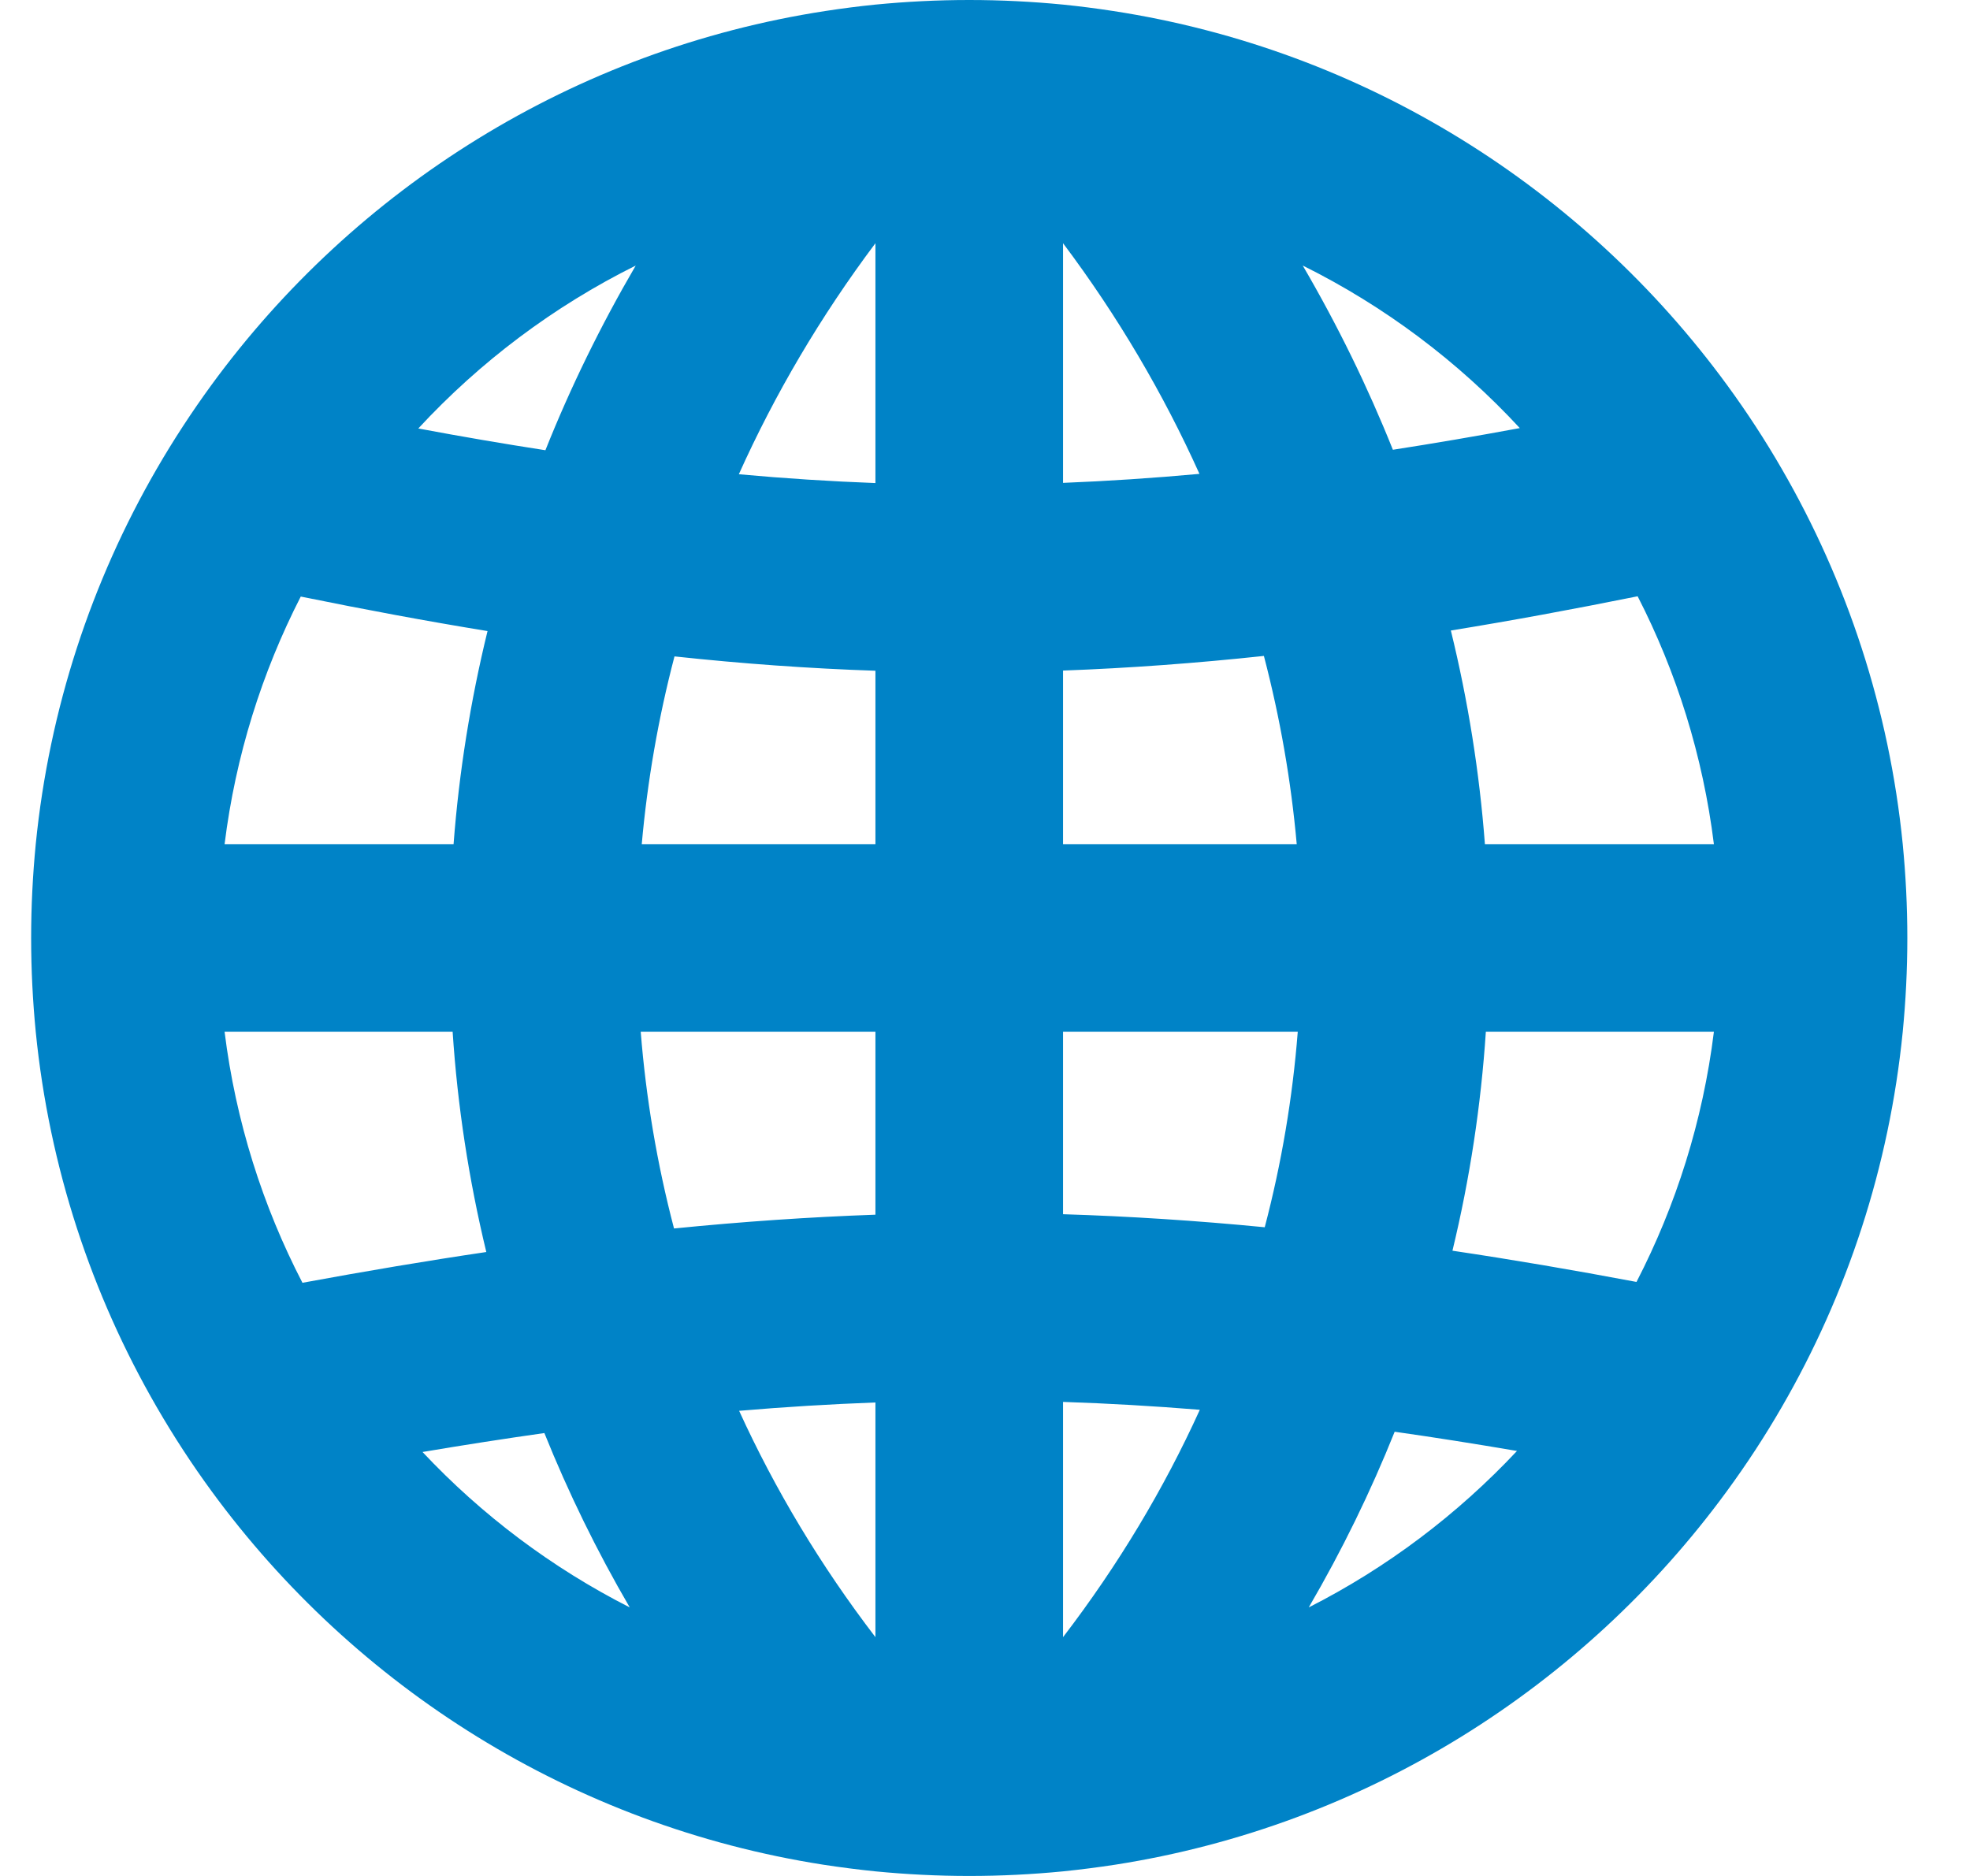 <svg width="21" height="20" viewBox="0 0 21 20" fill="none" xmlns="http://www.w3.org/2000/svg">
<path fill-rule="evenodd" clip-rule="evenodd" d="M8.777 19.88C8.96 19.908 9.145 19.932 9.332 19.951C9.661 19.983 9.995 20 10.332 20C10.669 20 11.003 19.983 11.332 19.951C11.519 19.932 11.704 19.908 11.887 19.88C14.558 19.463 16.879 17.988 18.408 15.898C18.619 15.61 18.815 15.31 18.994 15C19.687 13.802 20.139 12.446 20.283 11C20.315 10.671 20.332 10.338 20.332 10C20.332 9.662 20.315 9.329 20.283 9C20.139 7.554 19.687 6.198 18.994 5C18.816 4.691 18.621 4.393 18.412 4.107C16.878 2.008 14.547 0.529 11.864 0.117C11.688 0.09 11.511 0.067 11.332 0.049C11.003 0.017 10.669 0 10.332 0C9.995 0 9.661 0.017 9.332 0.049C9.153 0.067 8.976 0.09 8.8 0.117C6.117 0.529 3.785 2.008 2.252 4.107C2.043 4.394 1.848 4.692 1.67 5C0.977 6.198 0.525 7.554 0.381 9C0.349 9.329 0.332 9.662 0.332 10C0.332 10.338 0.349 10.671 0.381 11C0.525 12.446 0.977 13.802 1.67 15C1.85 15.311 2.046 15.612 2.257 15.9C3.786 17.989 6.107 19.463 8.777 19.88ZM4.504 15.48C5.136 16.153 5.883 16.715 6.713 17.137C6.361 16.533 6.058 15.912 5.803 15.278C5.38 15.338 4.948 15.405 4.504 15.48ZM7.879 15.041C8.262 15.88 8.746 16.689 9.332 17.454V14.952C8.853 14.97 8.371 14.999 7.879 15.041ZM9.332 12.95C8.628 12.975 7.917 13.024 7.185 13.097C7.004 12.407 6.886 11.705 6.83 11H9.332V12.95ZM11.332 11V12.945C12.04 12.967 12.752 13.013 13.482 13.084C13.662 12.398 13.779 11.701 13.834 11H11.332ZM13.823 9H11.332V7.149C12.036 7.123 12.745 7.071 13.473 6.993C13.646 7.655 13.763 8.326 13.823 9ZM15.839 11C15.787 11.784 15.669 12.564 15.483 13.334C16.115 13.428 16.766 13.539 17.445 13.667C17.866 12.851 18.152 11.952 18.27 11H15.839ZM18.27 9H15.829C15.771 8.235 15.65 7.474 15.466 6.722C16.107 6.618 16.768 6.496 17.457 6.357C17.872 7.166 18.153 8.057 18.27 9ZM16.201 4.564C15.544 3.854 14.761 3.265 13.887 2.831C14.259 3.468 14.58 4.125 14.848 4.795C15.287 4.727 15.737 4.65 16.201 4.564ZM12.786 5.052C12.402 4.199 11.918 3.374 11.332 2.593V5.148C11.81 5.129 12.293 5.097 12.786 5.052ZM6.777 2.831C5.902 3.266 5.117 3.857 4.459 4.568C4.923 4.655 5.374 4.732 5.814 4.8C6.082 4.128 6.404 3.47 6.777 2.831ZM5.197 6.728C4.554 6.623 3.893 6.5 3.206 6.36C2.792 7.169 2.511 8.058 2.394 9H4.835C4.893 8.237 5.014 7.477 5.197 6.728ZM6.841 9C6.901 8.328 7.017 7.658 7.19 6.998C7.915 7.076 8.625 7.127 9.332 7.151V9H6.841ZM9.332 5.15C8.852 5.132 8.368 5.101 7.876 5.056C8.26 4.202 8.745 3.376 9.332 2.593V5.15ZM4.825 11C4.877 11.789 4.997 12.574 5.184 13.348C4.554 13.441 3.903 13.551 3.224 13.676C2.8 12.857 2.513 11.956 2.394 11H4.825ZM16.171 15.469C15.725 15.393 15.291 15.324 14.867 15.264C14.611 15.903 14.306 16.529 13.951 17.137C14.786 16.713 15.536 16.146 16.171 15.469ZM11.332 17.454C11.921 16.685 12.407 15.873 12.79 15.03C12.298 14.99 11.814 14.962 11.332 14.946V17.454Z" fill="#0083C7"/>
</svg>
